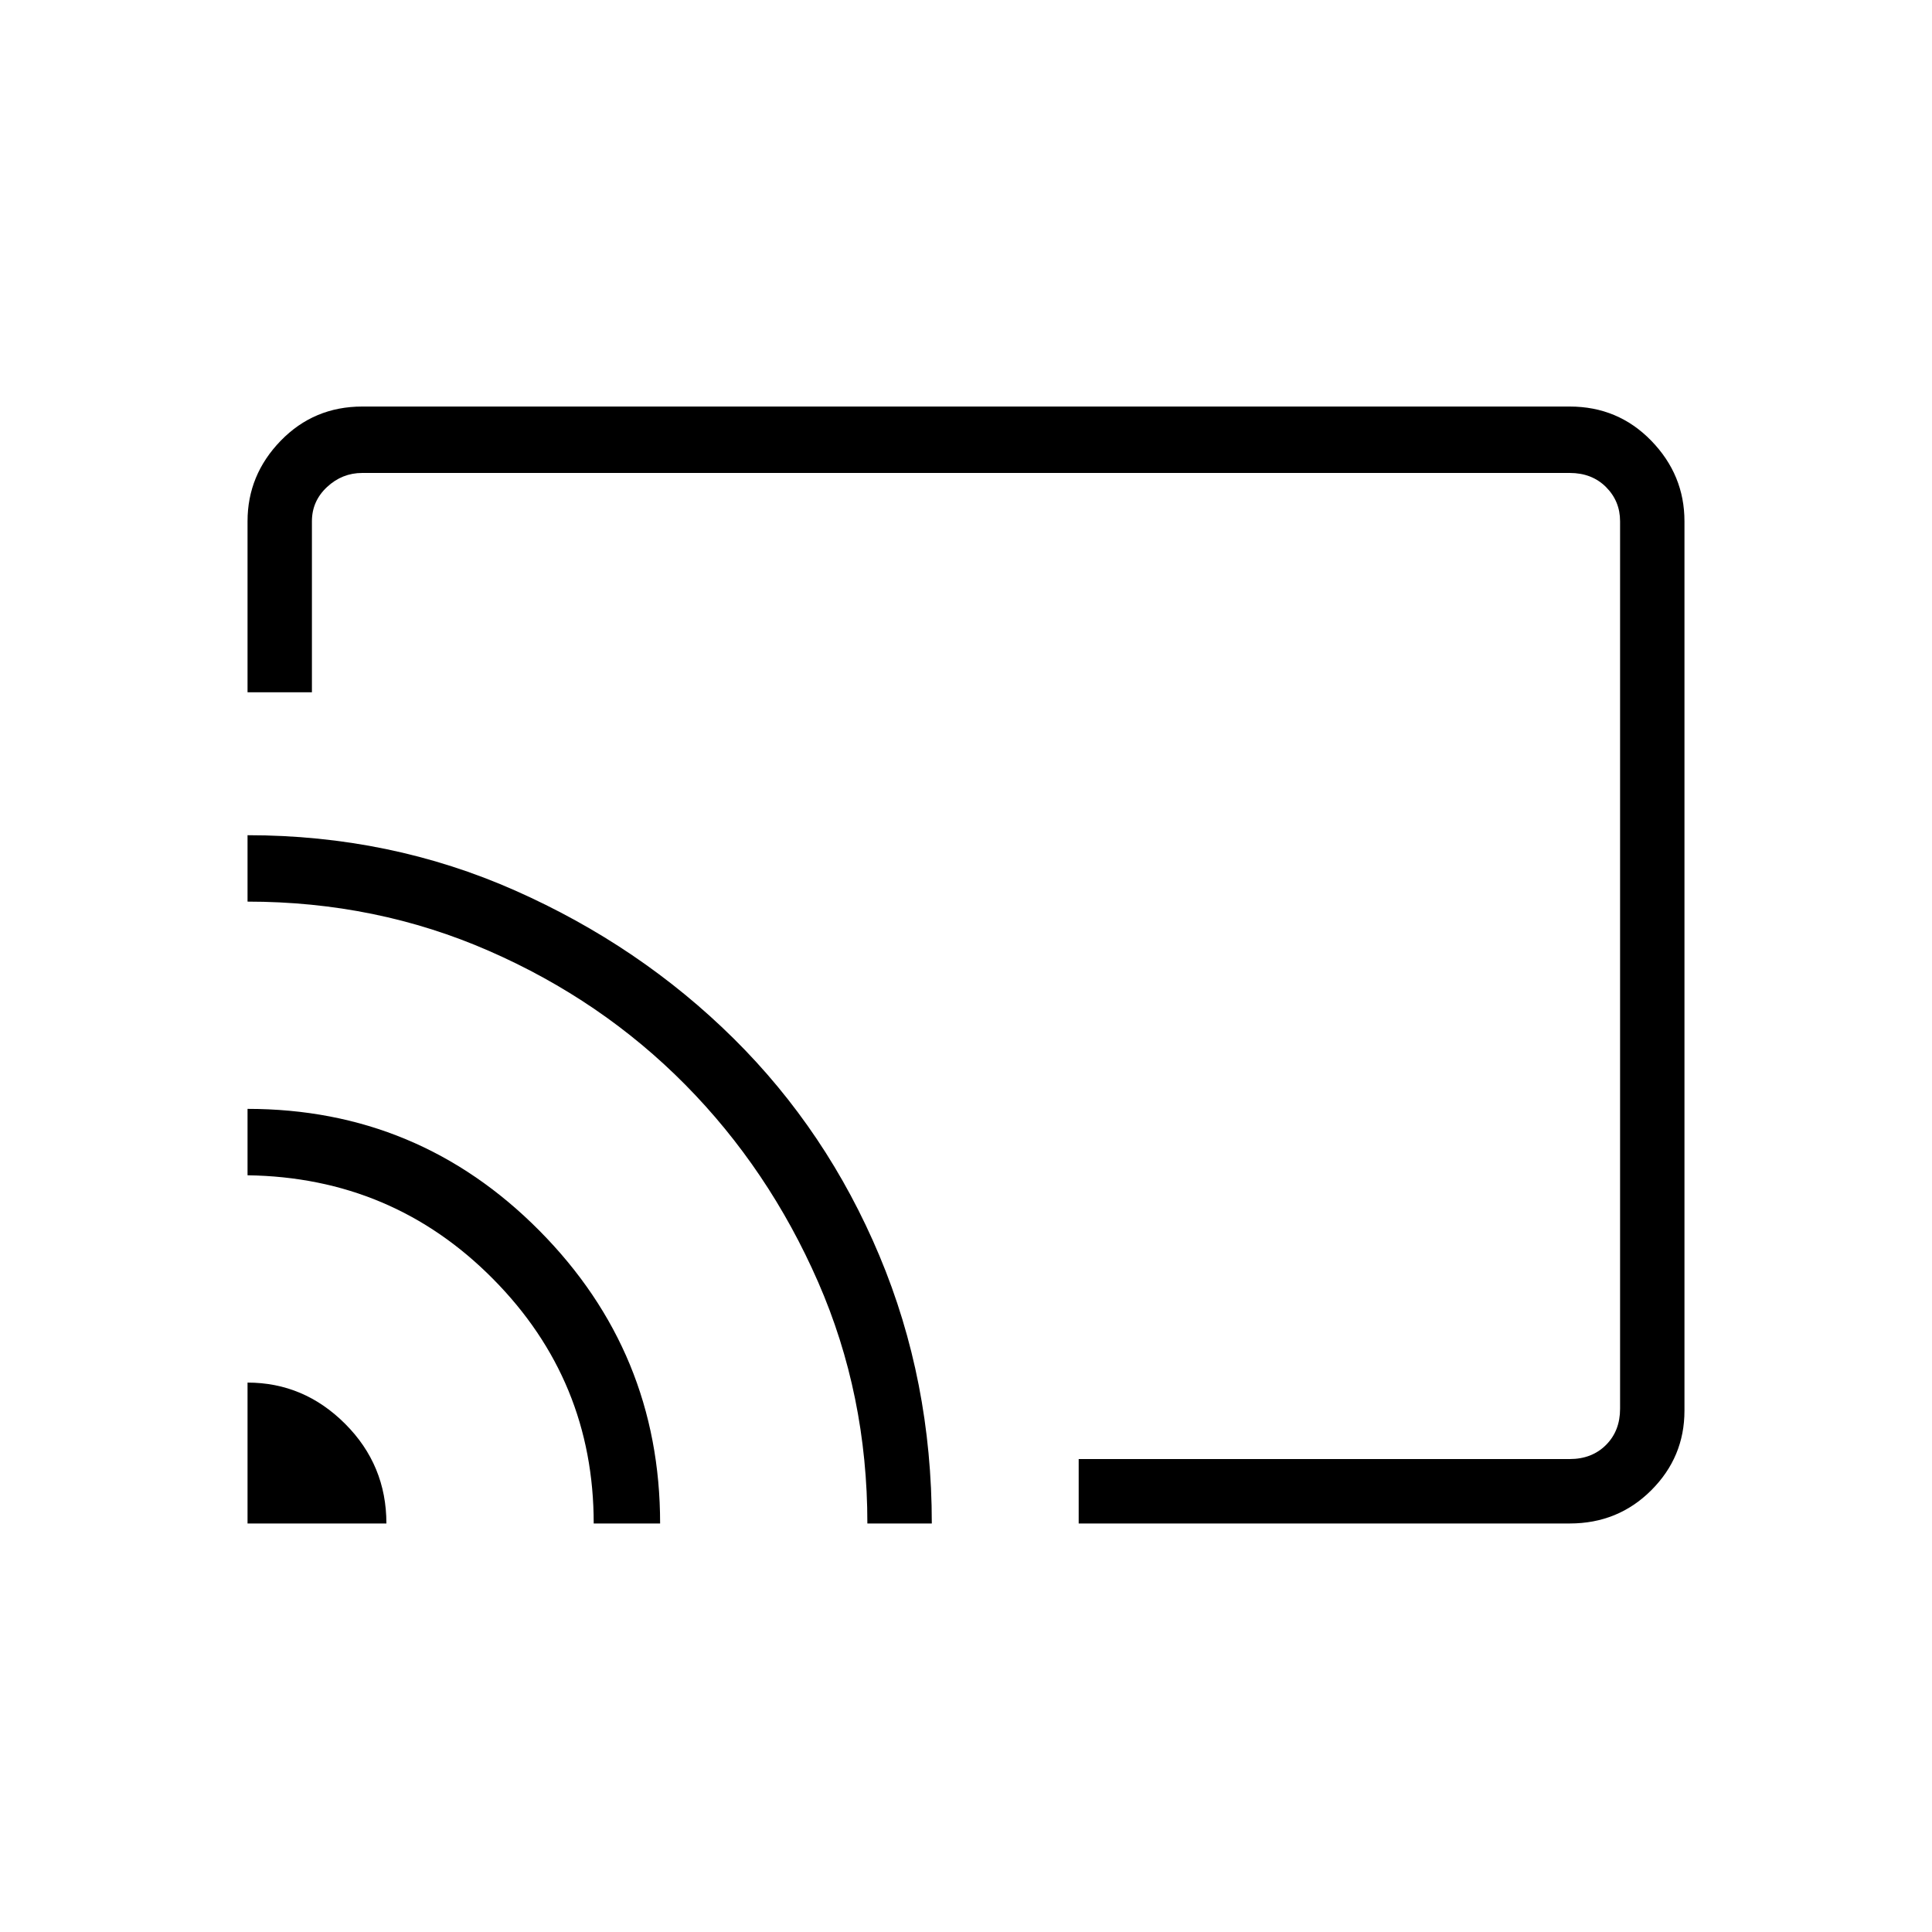 <svg xmlns="http://www.w3.org/2000/svg" height="40" width="40"><path d="M7.5 8.417h25q1 0 1.688.708.687.708.687 1.667v18.416q0 .959-.687 1.646-.688.688-1.688.688H22.333v-1.334H32.5q.458 0 .75-.291.292-.292.292-.75V10.792q0-.417-.292-.709-.292-.291-.75-.291h-25q-.417 0-.729.291-.313.292-.313.709v3.541H5.125v-3.541q0-.959.687-1.667.688-.708 1.688-.708ZM5.125 31.542H8q0-1.209-.854-2.063-.854-.854-2.021-.854Zm7.167 0h1.375q0-3.542-2.5-6.063t-6.042-2.521v1.375q3 .042 5.083 2.146 2.084 2.104 2.084 5.063Zm-7.167-14.25v1.375q2.667 0 5 1.021 2.333 1.02 4.063 2.77 1.729 1.75 2.75 4.084 1.02 2.333 1.02 5h1.334q0-2.959-1.084-5.542-1.083-2.583-3.02-4.5-1.938-1.917-4.521-3.062-2.584-1.146-5.542-1.146Zm14.208 3.375Z"/></svg>